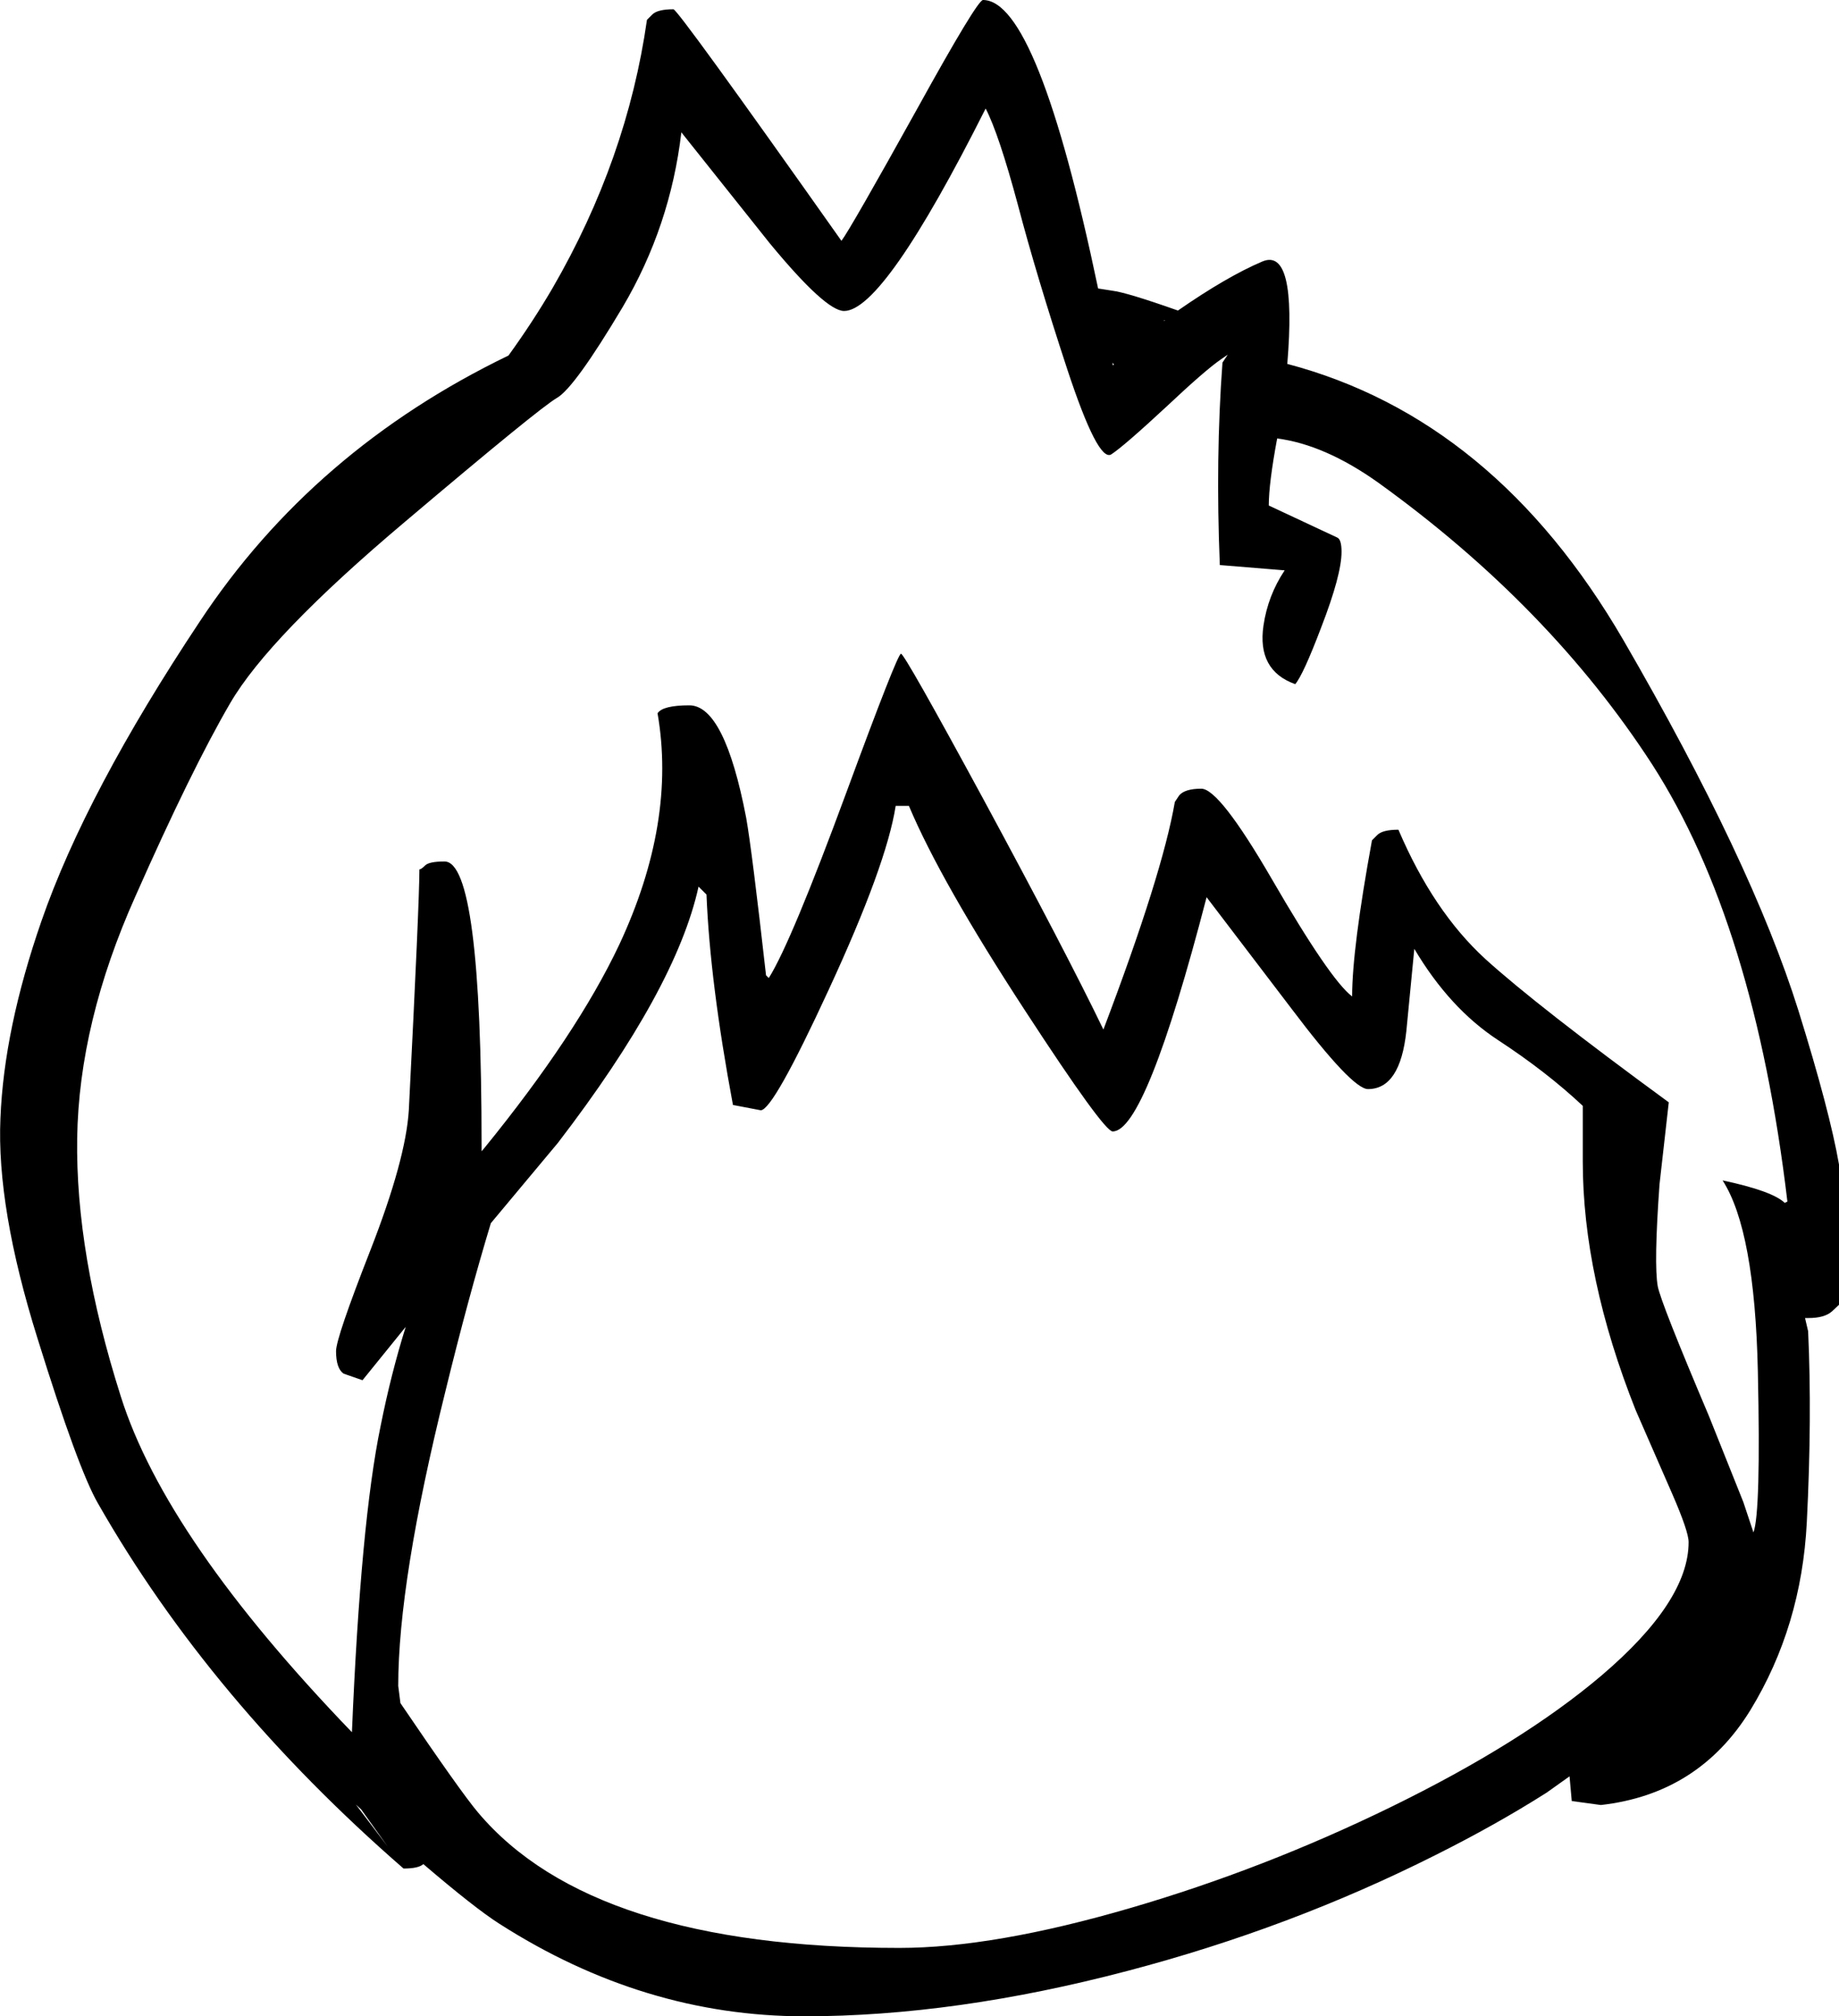 <?xml version="1.0" encoding="UTF-8" standalone="no"?>
<svg xmlns:xlink="http://www.w3.org/1999/xlink" height="228.55px" width="208.5px" xmlns="http://www.w3.org/2000/svg">
  <g transform="matrix(1, 0, 0, 1, 103.35, 355.8)">
    <path d="M22.75 -322.85 Q24.4 -322.65 30.2 -320.6 35.75 -324.45 39.75 -326.15 43.7 -327.85 42.6 -314.55 66.1 -308.35 80.7 -283.25 95.25 -258.15 100.55 -241.25 104.1 -229.85 105.15 -223.8 L105.15 -207.9 104.35 -207.15 Q103.5 -206.4 101.7 -206.4 L101.3 -206.4 101.65 -204.9 Q102.1 -195.1 101.5 -183.25 100.9 -171.45 95.1 -161.95 89.25 -152.45 78.15 -151.2 L74.85 -151.65 74.6 -154.45 72.0 -152.6 Q66.25 -148.95 59.35 -145.5 42.95 -137.25 24.5 -132.4 4.95 -127.25 -12.15 -127.25 -30.35 -127.25 -46.75 -137.75 -49.5 -139.5 -55.35 -144.5 -55.9 -144.0 -57.6 -144.0 -79.5 -163.05 -92.25 -185.4 -94.5 -189.3 -99.1 -204.1 -103.75 -218.95 -103.3 -229.05 -102.9 -239.15 -98.65 -251.4 -93.6 -265.95 -80.7 -285.35 -67.85 -304.8 -45.7 -315.5 -42.95 -319.3 -40.7 -323.15 -32.25 -337.75 -30.0 -353.55 L-29.4 -354.15 Q-28.8 -354.75 -27.0 -354.75 -26.5 -354.75 -7.95 -328.5 -6.9 -329.9 0.6 -343.4 7.45 -355.8 8.1 -355.8 14.3 -355.8 21.15 -323.1 L22.75 -322.85 M8.4 -343.5 Q-3.15 -320.55 -7.65 -320.55 -9.75 -320.55 -16.1 -328.25 L-26.1 -340.8 Q-27.35 -330.15 -32.75 -321.0 -38.2 -311.85 -40.2 -310.7 -42.2 -309.55 -57.5 -296.6 -72.85 -283.65 -77.25 -276.1 -81.65 -268.55 -88.0 -254.2 -94.4 -239.9 -94.6 -226.8 -94.8 -213.7 -89.65 -197.5 -84.55 -181.35 -63.45 -159.45 -62.45 -183.3 -60.2 -194.15 -59.0 -200.15 -57.35 -205.4 L-62.25 -199.35 -64.4 -200.1 Q-65.25 -200.7 -65.25 -202.65 -65.25 -204.15 -61.35 -214.1 -57.35 -224.35 -57.0 -229.95 -55.8 -253.55 -55.8 -257.25 -55.6 -257.25 -55.15 -257.7 -54.7 -258.15 -52.95 -258.15 -48.75 -258.15 -48.75 -225.9 L-48.75 -225.3 -48.45 -225.65 Q-37.95 -238.55 -33.15 -248.7 -26.65 -262.6 -28.8 -274.95 -28.2 -275.85 -25.2 -275.85 -21.2 -275.85 -18.75 -263.1 -18.1 -259.45 -16.5 -245.25 L-16.2 -244.95 -16.15 -245.0 Q-13.65 -249.0 -7.4 -265.95 -1.6 -281.7 -1.2 -281.7 -0.8 -281.7 8.15 -265.2 17.45 -248.0 21.75 -239.1 28.45 -256.75 29.85 -264.9 L30.35 -265.65 Q31.0 -266.4 32.85 -266.4 34.9 -266.4 40.85 -256.15 47.45 -244.75 49.95 -242.85 49.95 -248.25 52.2 -260.55 L52.8 -261.15 Q53.4 -261.75 55.2 -261.75 59.15 -252.5 65.05 -247.1 70.95 -241.75 85.85 -230.85 L84.8 -221.55 Q84.15 -212.5 84.6 -210.0 84.95 -208.15 90.4 -195.3 L94.3 -185.55 95.45 -182.1 Q96.3 -184.35 95.95 -200.35 95.6 -216.35 91.95 -222.0 97.6 -220.8 99.0 -219.45 L99.3 -219.6 Q95.55 -251.1 84.0 -269.1 72.35 -287.1 52.9 -301.1 46.85 -305.4 41.45 -306.1 40.5 -301.0 40.5 -298.5 L48.3 -294.85 Q48.75 -294.6 48.75 -293.25 48.75 -290.65 46.45 -284.7 44.4 -279.3 43.5 -278.25 39.15 -279.8 39.9 -284.9 40.4 -288.3 42.3 -291.15 L34.95 -291.75 Q34.45 -303.9 35.25 -314.7 L35.85 -315.6 35.05 -315.05 Q33.25 -313.8 29.0 -309.8 24.1 -305.25 22.65 -304.3 21.15 -303.35 17.65 -313.95 14.15 -324.6 12.05 -332.6 9.9 -340.6 8.4 -343.5 M22.8 -314.7 L22.8 -314.4 22.95 -314.45 22.8 -314.7 M28.75 -319.5 L28.65 -319.5 28.6 -319.4 28.75 -319.5 M12.9 -241.2 Q3.3 -255.9 -0.3 -264.45 L-1.8 -264.45 Q-2.85 -257.75 -9.4 -243.6 -15.7 -229.95 -17.1 -229.95 L-20.25 -230.55 Q-22.85 -244.45 -23.25 -254.4 L-24.15 -255.3 Q-26.7 -243.7 -40.1 -226.25 L-47.7 -217.15 Q-50.3 -208.55 -52.85 -198.1 -58.2 -176.55 -58.2 -164.7 L-57.95 -162.75 Q-51.1 -152.65 -49.15 -150.35 -36.2 -135.0 -1.4 -135.0 9.35 -135.0 24.9 -139.55 39.95 -143.95 54.3 -150.95 69.25 -158.25 78.25 -165.9 88.1 -174.3 88.1 -181.0 88.1 -182.2 86.25 -186.45 L82.1 -195.95 Q76.1 -211.05 76.1 -224.15 L76.1 -230.45 Q72.0 -234.3 66.5 -237.9 61.0 -241.5 57.0 -248.25 L56.1 -238.95 Q55.4 -232.35 51.75 -232.35 49.95 -232.35 43.05 -241.5 L33.45 -254.1 Q26.55 -227.55 22.8 -227.55 21.8 -227.55 12.9 -241.2 M-63.0 -151.25 L-59.4 -146.5 -62.4 -150.7 -63.0 -151.25" fill="#000000" fill-rule="evenodd" stroke="none"/>
  </g>
</svg>
